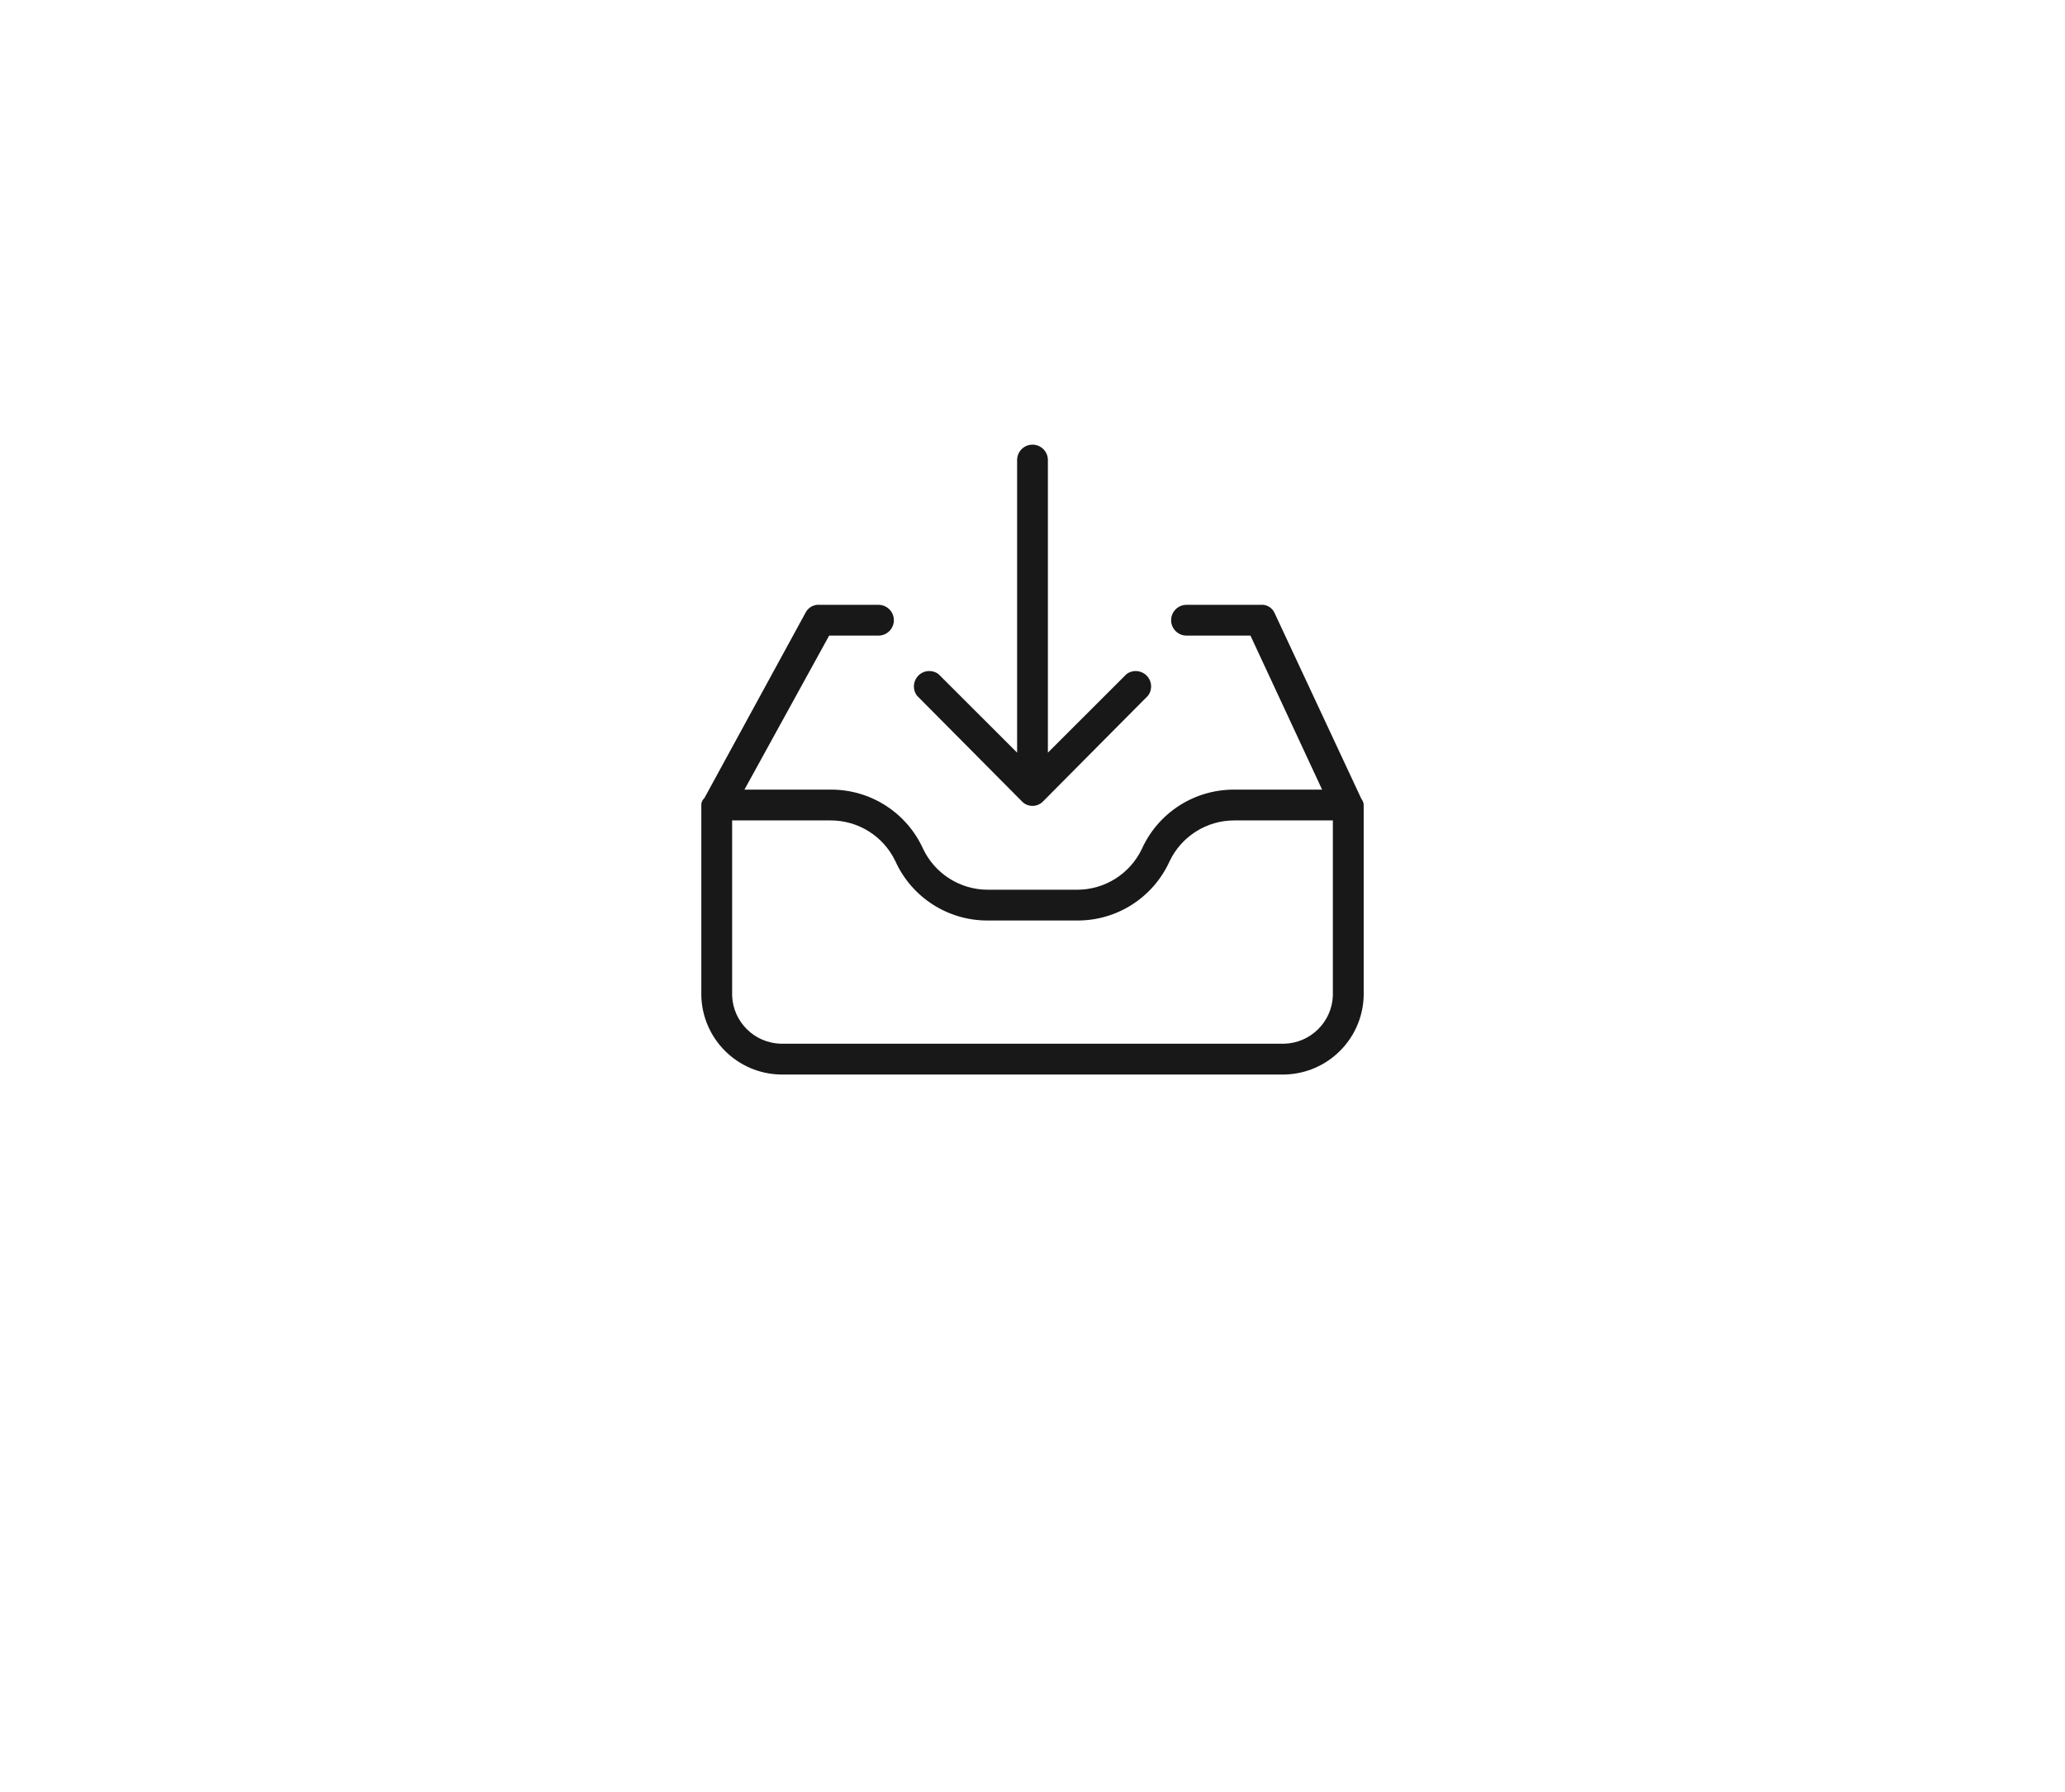 <svg width="53" height="46" viewBox="0 0 53 46" fill="none" xmlns="http://www.w3.org/2000/svg">
<g filter="url(#filter0_d)">
<rect x="8" y="5" width="37" height="30" fill="white"/>
</g>
<g clip-path="url(#clip0)">
<path d="M34.941 20.508L32.707 15.724C32.642 15.591 32.499 15.512 32.351 15.527H30.453C30.235 15.527 30.058 15.704 30.058 15.922C30.058 16.14 30.235 16.317 30.453 16.317H32.094L33.933 20.271H31.679C30.657 20.266 29.728 20.862 29.307 21.793C29.002 22.433 28.356 22.841 27.646 22.841H25.354C24.644 22.841 23.998 22.433 23.693 21.793C23.272 20.862 22.343 20.266 21.321 20.271H19.107L21.281 16.317H22.547C22.765 16.317 22.942 16.14 22.942 15.922C22.942 15.704 22.765 15.527 22.547 15.527H21.044C20.901 15.513 20.763 15.582 20.688 15.705L18.079 20.488C18.033 20.529 18.005 20.586 18 20.646V25.569C18.032 26.677 18.928 27.564 20.036 27.585H32.964C34.072 27.564 34.968 26.677 35 25.569V20.646C34.992 20.596 34.972 20.548 34.941 20.508ZM34.209 25.569C34.179 26.24 33.636 26.774 32.964 26.794H20.036C19.364 26.774 18.821 26.24 18.791 25.569V21.062H21.321C22.03 21.061 22.676 21.469 22.981 22.109C23.402 23.04 24.332 23.637 25.354 23.631H27.646C28.668 23.637 29.598 23.04 30.019 22.109C30.324 21.469 30.97 21.061 31.679 21.062H34.209V25.569Z" fill="#181818"/>
<path d="M26.223 20.567C26.363 20.72 26.601 20.73 26.754 20.59C26.762 20.583 26.77 20.575 26.777 20.567L29.465 17.859C29.596 17.685 29.561 17.437 29.386 17.306C29.245 17.2 29.052 17.2 28.912 17.306L26.895 19.322V11.81C26.895 11.592 26.718 11.415 26.5 11.415C26.282 11.415 26.105 11.592 26.105 11.81V19.322L24.088 17.306C23.914 17.175 23.666 17.21 23.535 17.385C23.429 17.525 23.429 17.719 23.535 17.859L26.223 20.567Z" fill="#181818"/>
</g>
<defs>
<filter id="filter0_d" x="0" y="0" width="53" height="46" filterUnits="userSpaceOnUse" color-interpolation-filters="sRGB">
<feFlood flood-opacity="0" result="BackgroundImageFix"/>
<feColorMatrix in="SourceAlpha" type="matrix" values="0 0 0 0 0 0 0 0 0 0 0 0 0 0 0 0 0 0 127 0" result="hardAlpha"/>
<feOffset dy="3"/>
<feGaussianBlur stdDeviation="4"/>
<feComposite in2="hardAlpha" operator="out"/>
<feColorMatrix type="matrix" values="0 0 0 0 0 0 0 0 0 0 0 0 0 0 0 0 0 0 0.6 0"/>
<feBlend mode="normal" in2="BackgroundImageFix" result="effect1_dropShadow"/>
<feBlend mode="normal" in="SourceGraphic" in2="effect1_dropShadow" result="shape"/>
</filter>
<clipPath id="clip0">
<rect width="17" height="17" fill="white" transform="translate(18 11)"/>
</clipPath>
</defs>
</svg>
